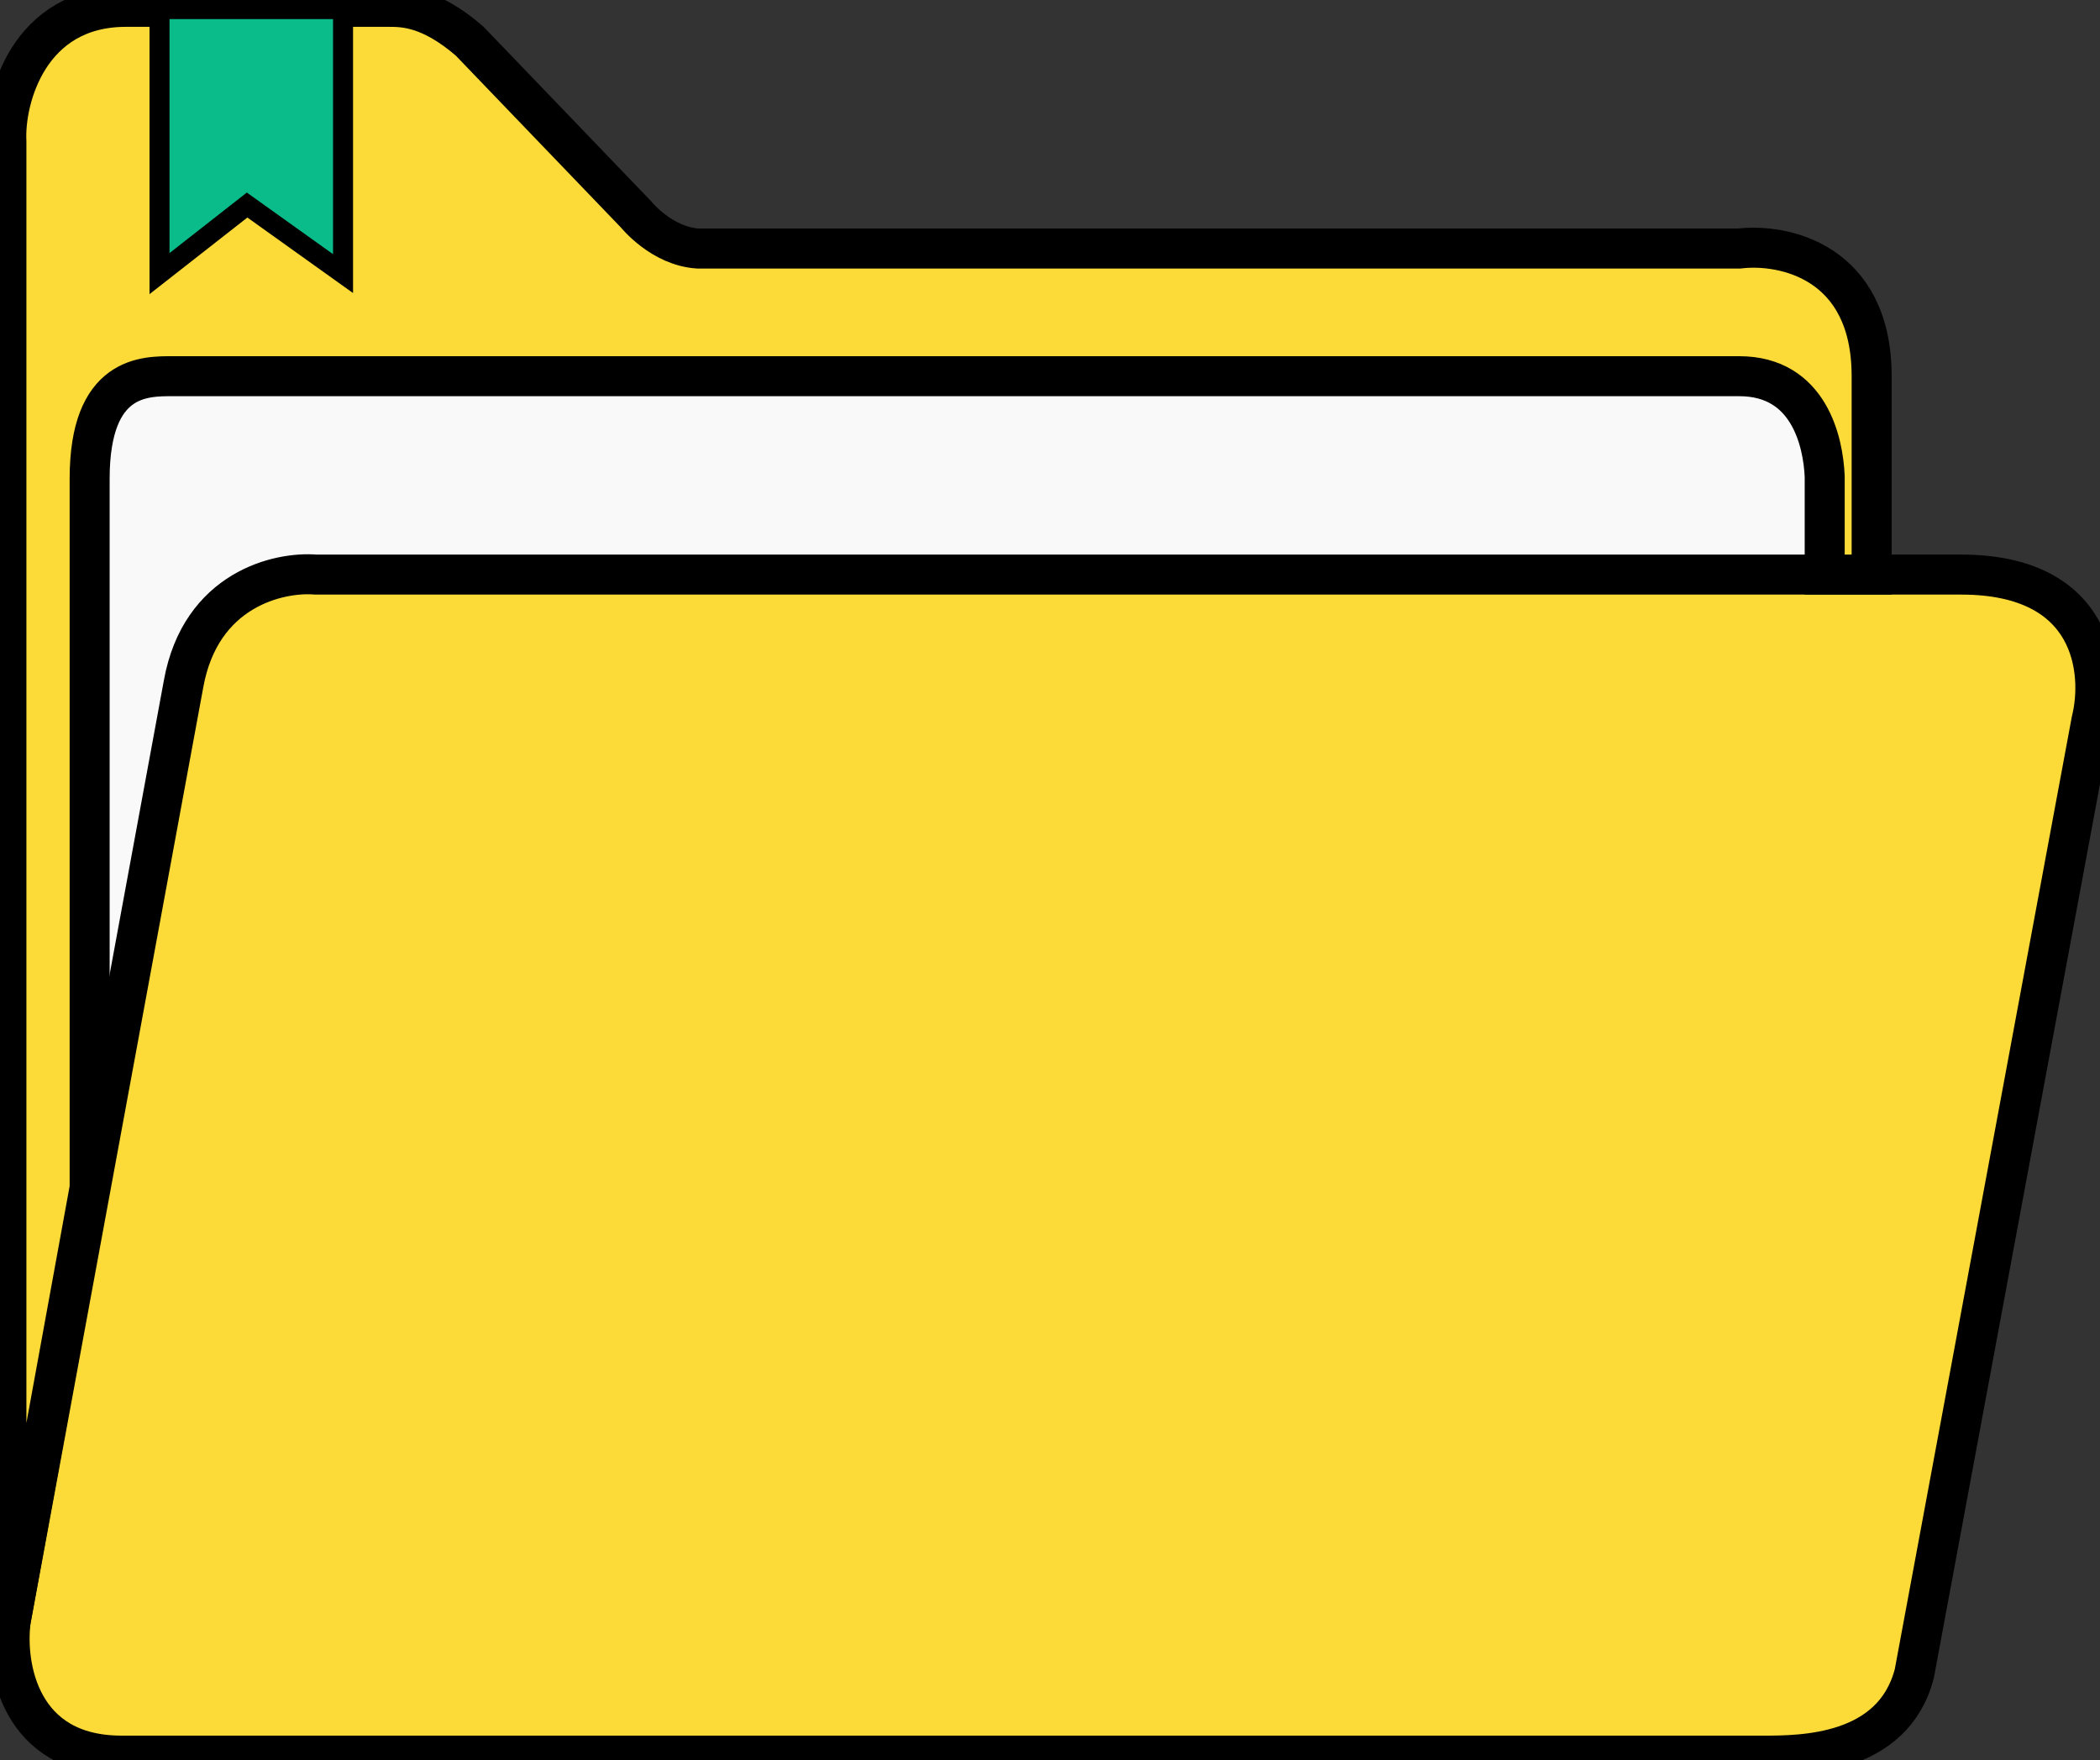 <svg width="105" height="88" viewBox="0 0 105 88" fill="none" xmlns="http://www.w3.org/2000/svg">
<rect x="0" y="0" width="105" height="88" fill="#333333" stroke="none"/>
<g clip-path="url(#clip0)">
<path d="M92.195 17.098H3.841V63.378H92.195V17.098Z" fill="#F9F9F9"/>
<path d="M9.177 34.197L0.534 81.047C0.249 83.288 0.96 87.772 6.082 87.772H88.14C90.061 87.772 94.649 87.772 95.716 83.668L104.573 36.021C105.178 33.589 104.723 28.726 98.064 28.726H15.793C13.943 28.573 10.03 29.455 9.177 34.197Z" fill="#FCDB39" stroke="black" stroke-width="2"/>
<path d="M34.893 12.425H86.966C89.172 12.159 93.582 13.063 93.582 18.808V28.726H91.235V23.824C91.164 22.114 90.466 18.808 86.966 18.808H8.643C7.256 18.808 4.482 18.74 4.482 23.938V59.389L0.32 82.187V7.067C0.213 4.94 1.43 0.342 6.296 0.342H19.421C20.168 0.342 21.5 0.342 23.476 2.052L31.799 10.715C31.799 10.715 33.079 12.311 34.893 12.425Z" fill="#FCDB39" stroke="black" stroke-width="2"/>
<path d="M7.976 13.679V0.456H17.152V13.679L12.355 10.251L7.976 13.679Z" fill="#09BC8A" stroke="black"/>
</g>
<defs>
<clipPath id="clip0">
<rect width="105" height="88" fill="white"/>
</clipPath>
</defs>
</svg>

